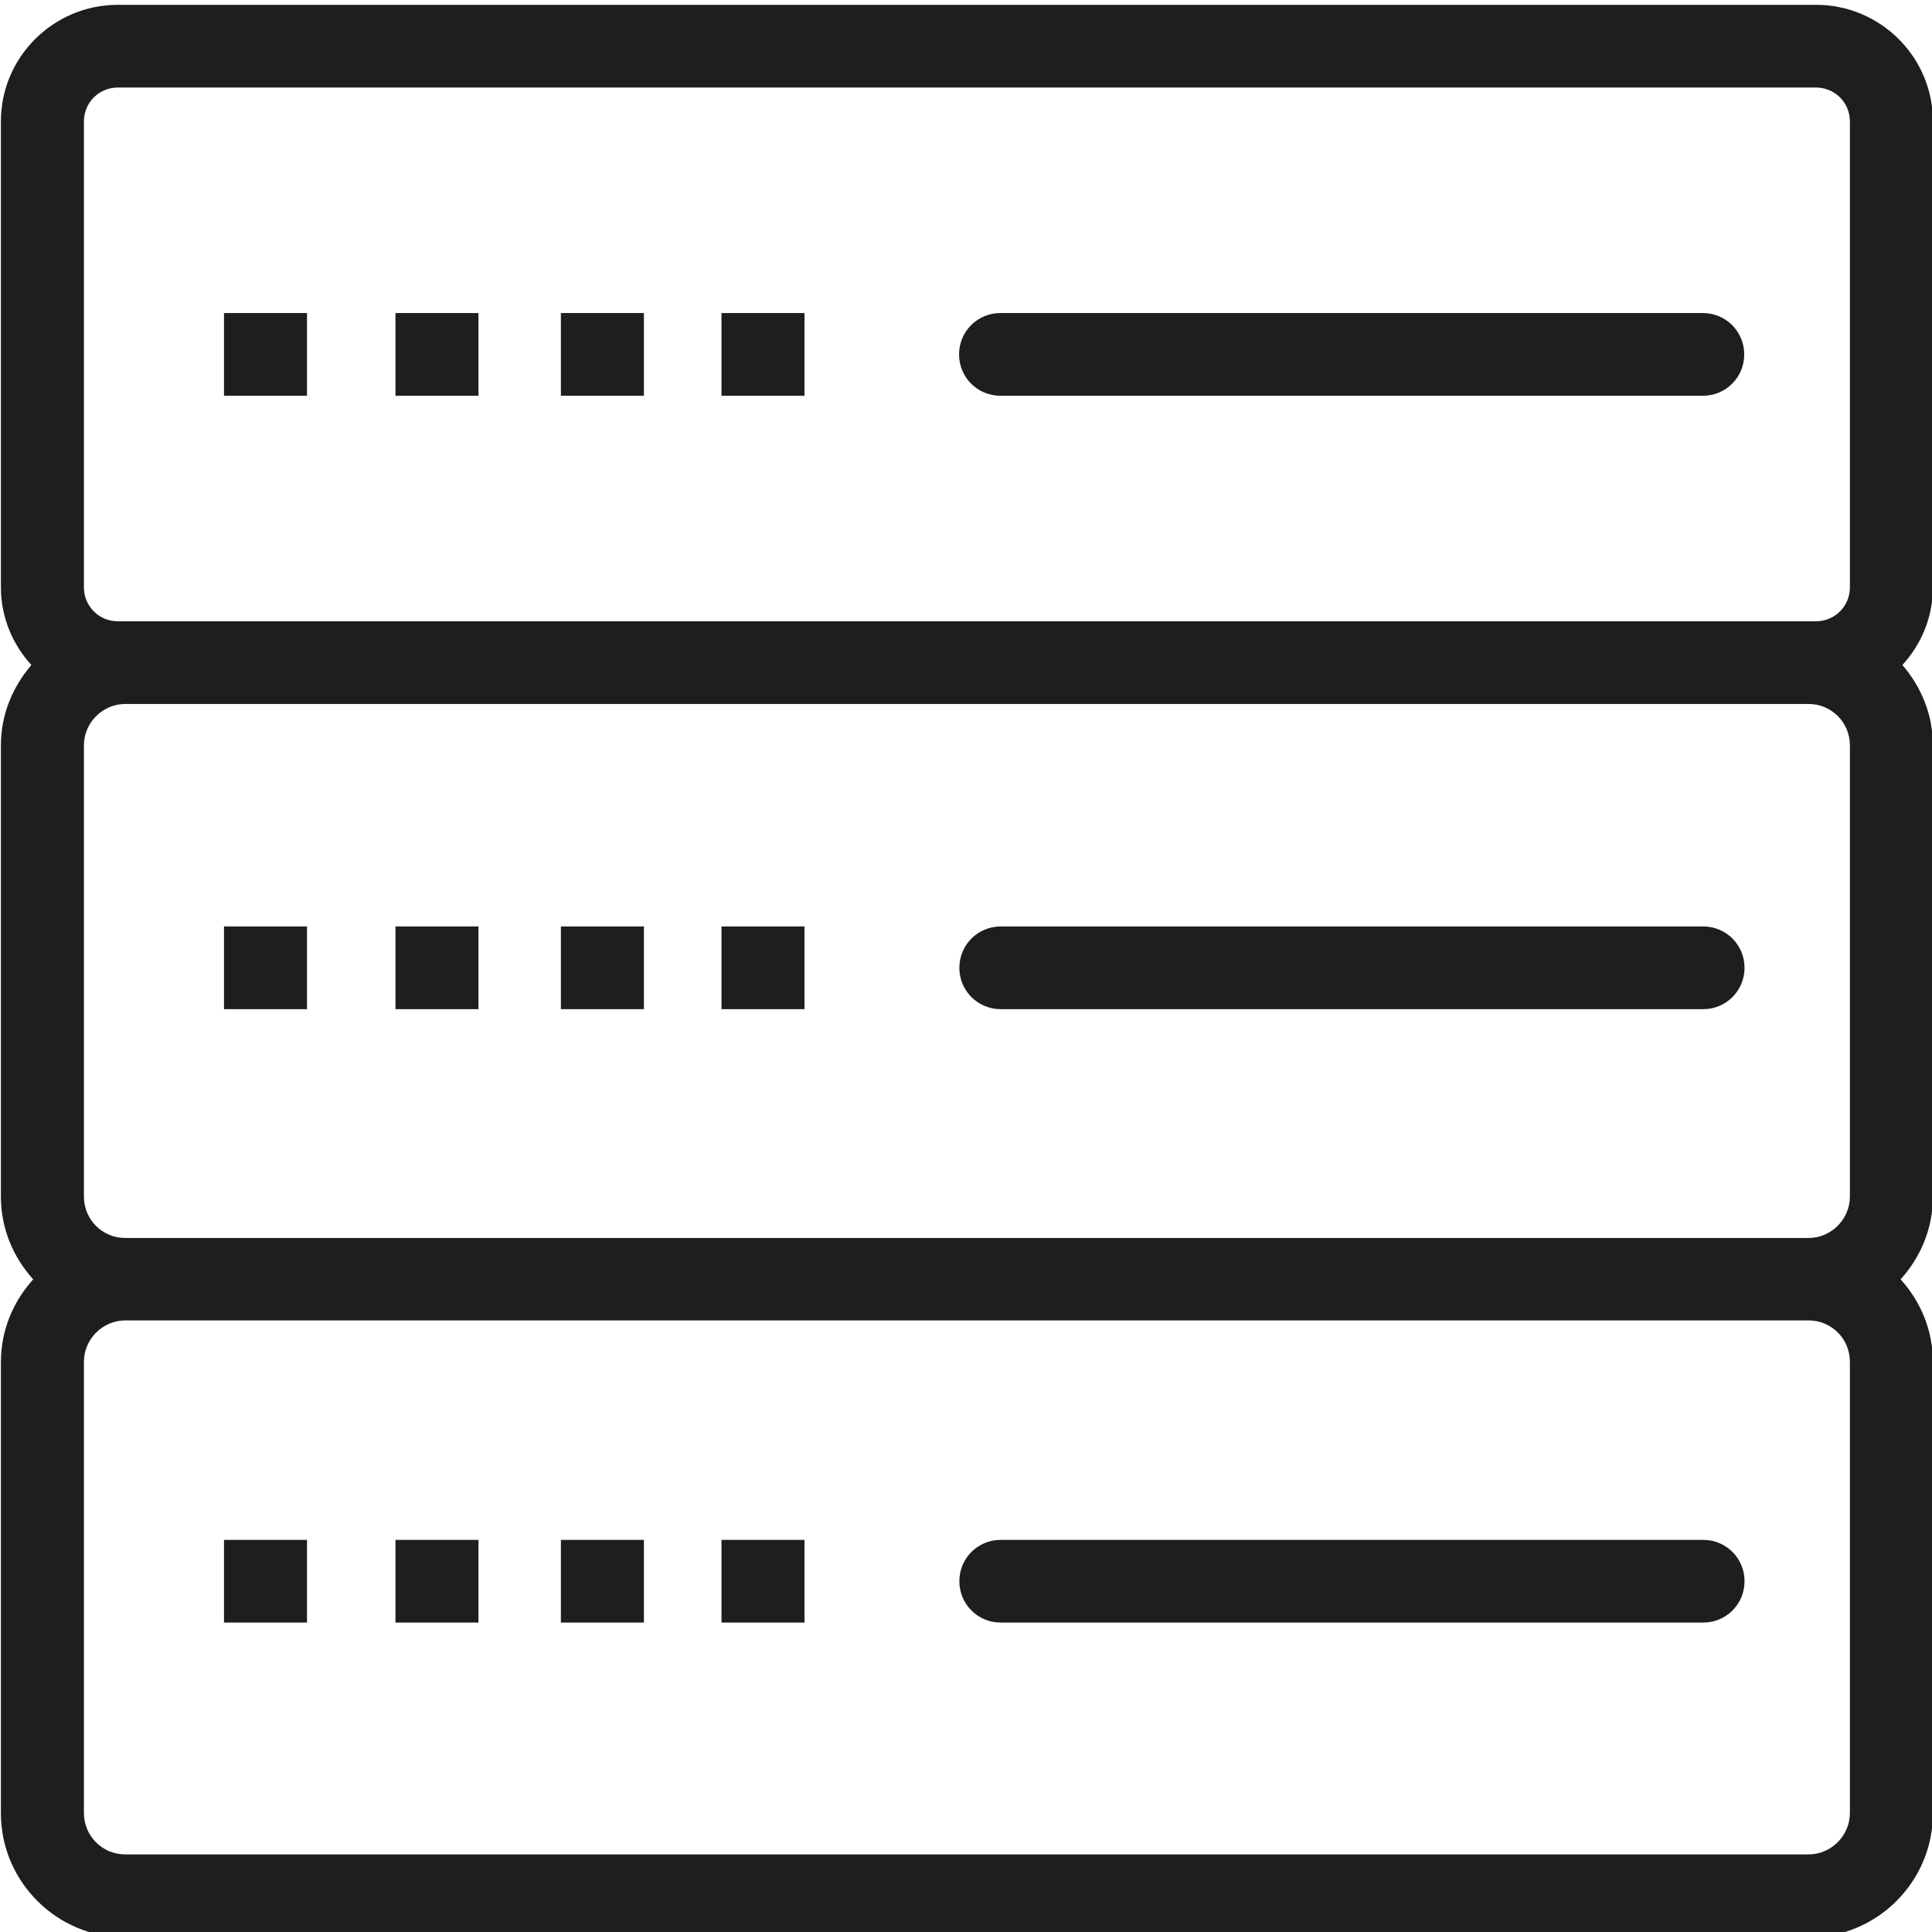 <?xml version="1.0" encoding="UTF-8"?>
<svg id="a" data-name="3219" xmlns="http://www.w3.org/2000/svg" viewBox="0 0 64 64">
  <path d="M64.03,4.02c0-2.13-1.74-3.86-3.87-3.86H3.9C1.77.16.03,1.89.03,4.02v15.44c0,.99.39,1.89,1.01,2.57-.62.72-1.01,1.64-1.01,2.66v14.95c0,1.06.41,2.01,1.07,2.74-.66.73-1.07,1.68-1.07,2.74v14.95c0,2.26,1.85,4.11,4.12,4.11h55.76c2.27,0,4.12-1.84,4.12-4.11v-14.95c0-1.06-.41-2.01-1.07-2.74.66-.73,1.07-1.68,1.07-2.74v-14.95c0-1.02-.39-1.94-1.01-2.66.62-.68,1.01-1.58,1.01-2.57V4.02ZM2.78,4.02c0-.62.5-1.12,1.12-1.12h56.26c.62,0,1.12.5,1.12,1.12v15.44c0,.62-.5,1.12-1.12,1.12H3.9c-.62,0-1.12-.5-1.12-1.12V4.02ZM61.28,39.64c0,.75-.62,1.37-1.37,1.37H4.15c-.76,0-1.37-.61-1.37-1.37v-14.95c0-.75.62-1.37,1.37-1.37h55.76c.76,0,1.37.61,1.37,1.37v14.95ZM61.28,60.06c0,.75-.62,1.37-1.37,1.37H4.15c-.76,0-1.37-.61-1.37-1.37v-14.95c0-.75.62-1.37,1.37-1.37h55.76c.76,0,1.37.61,1.37,1.37v14.95ZM31.77,11.74c0-.76.61-1.37,1.37-1.37h23.27c.76,0,1.37.61,1.37,1.37s-.61,1.37-1.37,1.37h-23.27c-.76,0-1.37-.61-1.37-1.37ZM15.85,13.11h-2.75v-2.74h2.75v2.74ZM10.17,13.11h-2.75v-2.74h2.75v2.74ZM57.79,32.06c0,.76-.61,1.37-1.37,1.37h-23.27c-.76,0-1.37-.61-1.37-1.37s.61-1.37,1.37-1.37h23.27c.76,0,1.37.61,1.37,1.37ZM13.1,30.69h2.75v2.74h-2.75v-2.74ZM7.42,30.69h2.75v2.74h-2.75v-2.74ZM57.79,52.38c0,.76-.61,1.37-1.37,1.37h-23.27c-.76,0-1.37-.61-1.37-1.37s.61-1.37,1.37-1.37h23.27c.76,0,1.37.61,1.37,1.37ZM13.1,51.01h2.75v2.74h-2.75v-2.74ZM21.33,13.11h-2.75v-2.74h2.75v2.74ZM18.58,30.69h2.75v2.74h-2.75v-2.74ZM18.58,51.01h2.75v2.74h-2.75v-2.74ZM26.65,13.11h-2.75v-2.74h2.75v2.74ZM23.9,30.69h2.75v2.74h-2.75v-2.74ZM23.9,51.01h2.75v2.74h-2.75v-2.74ZM7.42,51.01h2.75v2.74h-2.75v-2.74Z" fill="#1e1e1c"/>
</svg>